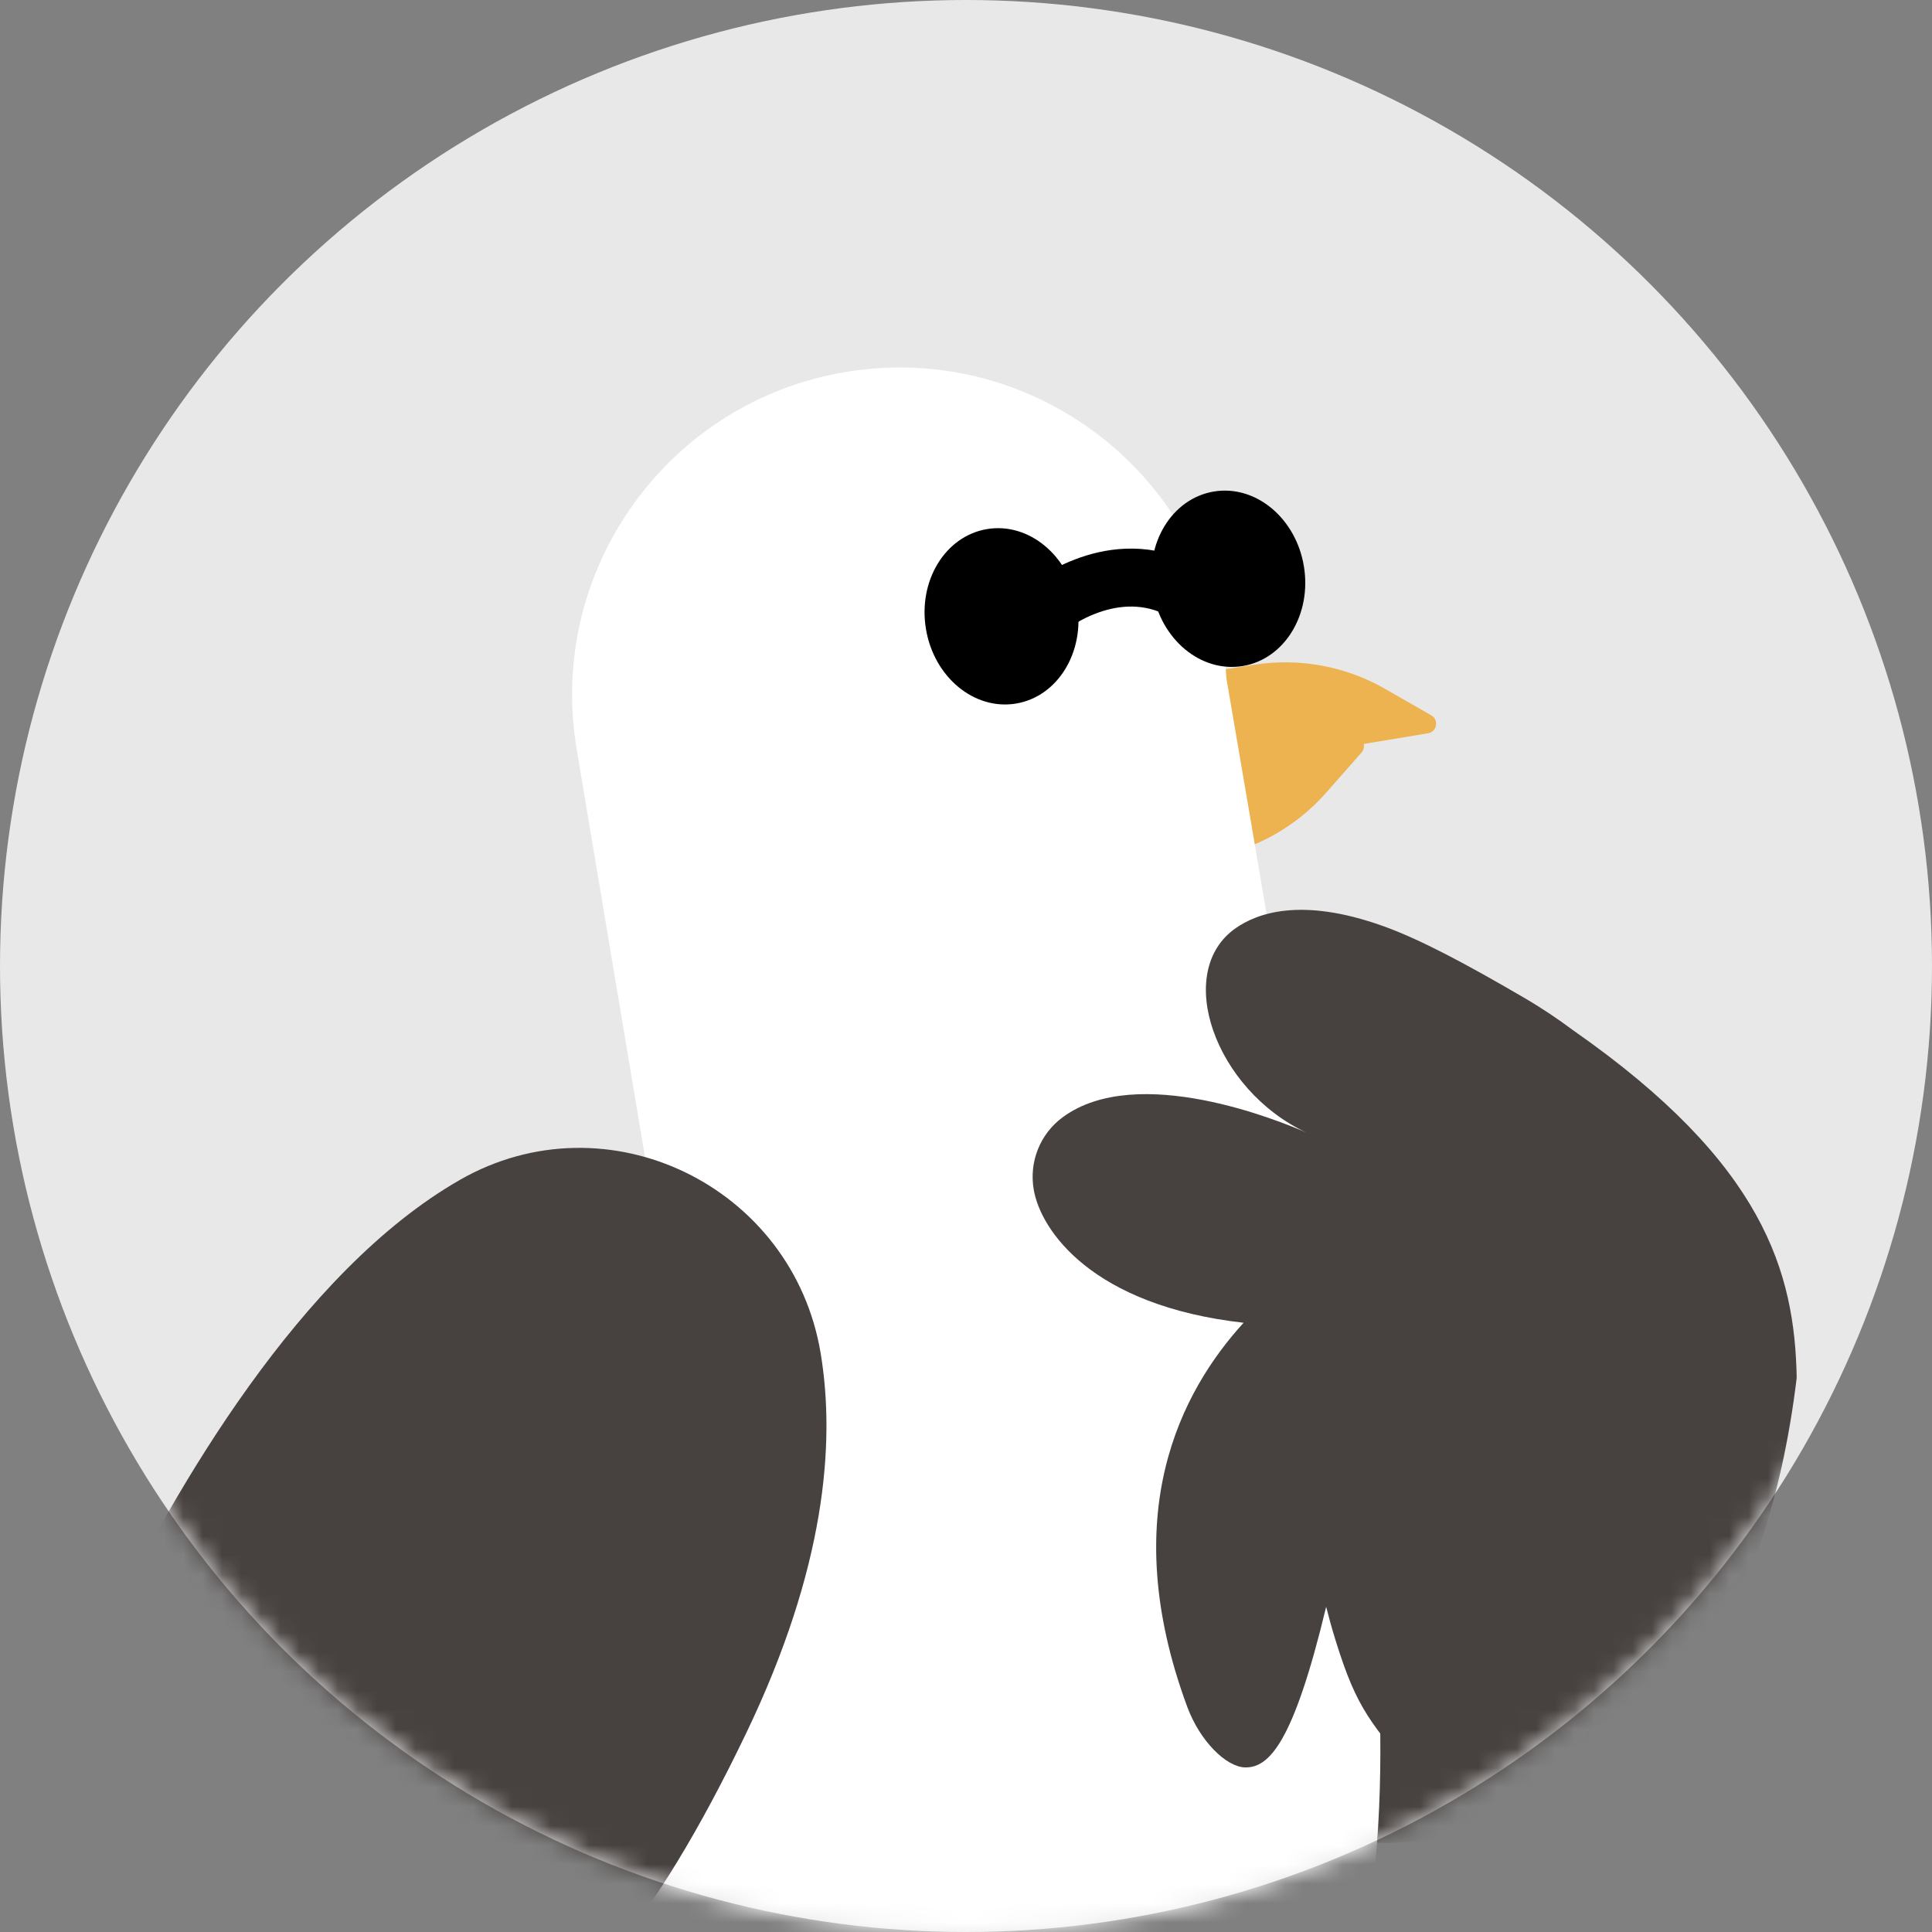 <svg width="100" height="100" viewBox="0 0 100 100" fill="none" xmlns="http://www.w3.org/2000/svg">
<rect x="0" y="0" width="100" height="100" fill="#808080" stroke="none"/>
<g id="img">
<circle id="Ellipse 76" cx="50" cy="50" r="50" fill="#E8E8E8"/>
<g id="Mask group">
<mask id="mask0_1_9254" style="mask-type:alpha" maskUnits="userSpaceOnUse" x="0" y="0" width="100" height="100">
<circle id="Ellipse 77" cx="50" cy="50" r="50" fill="#E1E1E1"/>
</mask>
<g mask="url(#mask0_1_9254)">
<g id="Group">
<path id="Vector" d="M70.641 95.349C70.641 95.349 89.825 97.507 93 71.296L69.12 88.387L70.644 95.349H70.641Z" fill="#47413F"/>
<path id="Vector_2" d="M6.964 95.678L-16.18 110.649C-16.18 110.649 -14.22 116.367 -10.557 119.584C-6.897 122.801 -3.191 123.98 -3.191 123.98L14.489 102.62L6.964 95.678Z" fill="white"/>
<g id="Group_2">
<path id="Vector_3" d="M59.192 44.987L62.656 44.378C64.975 43.971 67.088 42.786 68.644 41.018L70.465 38.95C70.774 38.598 70.471 38.048 70.009 38.126L58.378 40.054L59.195 44.99L59.192 44.987Z" fill="#ECB350"/>
<g id="Vector_4" style="mix-blend-mode:multiply">
<path d="M59.192 44.987L62.656 44.378C64.975 43.971 67.088 42.786 68.644 41.018L70.465 38.95C70.774 38.598 70.471 38.048 70.009 38.126L58.378 40.054L59.195 44.99L59.192 44.987Z" fill="#ECB350"/>
</g>
<path id="Vector_5" d="M61.468 34.945L64.942 34.404C67.27 34.043 69.65 34.486 71.692 35.655L74.082 37.026C74.489 37.26 74.378 37.876 73.916 37.954L62.285 39.881L61.468 34.945Z" fill="#ECB350"/>
</g>
<path id="Vector_6" d="M0.53 96.524C11.679 94.294 29.516 88.641 34.322 65.683C34.355 65.52 34.286 65.354 34.267 65.191C34.247 65.041 34.224 64.891 34.198 64.742C34.198 64.742 29.907 39.119 29.842 38.735C28.311 29.504 34.556 20.781 43.788 19.251C53.019 17.72 61.742 23.965 63.272 33.197C63.379 33.835 63.441 34.473 63.477 35.105C64.574 41.487 68.316 63.332 70.221 75.9C72.21 89.022 75.687 122.749 44.51 123.322C28.031 123.625 15.596 117.223 6.368 110.789C6.368 110.815 6.365 110.832 6.365 110.832" fill="white"/>
<path id="Vector_7" d="M23.801 61.072C31.424 56.709 41.042 61.385 42.478 70.049C43.253 74.725 42.706 81.188 38.639 89.674C28.702 110.408 22.424 105.733 21.747 102.2C21.747 102.2 16.902 112.58 12.438 110.763C7.974 108.946 10.66 101.389 10.66 101.389C10.66 101.389 7.684 110.376 1.94 108.155C-3.804 105.931 0.494 94.561 5.629 84.08C9.045 77.105 15.524 65.813 23.798 61.075L23.801 61.072Z" fill="#47413F"/>
<g id="Group_3">
<path id="Vector_8" d="M54.1 31.527C54.1 31.527 57.356 28.788 60.872 30.407" stroke="black" stroke-width="3" stroke-linecap="round" stroke-linejoin="round"/>
<g id="Group_4">
<path id="Vector_9" d="M55.75 31.253C56.164 33.747 54.748 36.059 52.586 36.417C50.423 36.775 48.336 35.043 47.926 32.549C47.513 30.055 48.929 27.743 51.091 27.385C53.253 27.027 55.34 28.759 55.75 31.253Z" fill="black"/>
<path id="Vector_10" d="M67.489 29.309C67.902 31.803 66.486 34.115 64.324 34.473C62.162 34.831 60.075 33.099 59.664 30.605C59.251 28.111 60.667 25.799 62.829 25.441C64.991 25.083 67.078 26.815 67.489 29.309Z" fill="black"/>
</g>
</g>
<path id="Vector_11" d="M73.779 92.552C70.911 89.169 70.25 88.514 69.123 84.884C68.944 84.307 68.784 83.734 68.641 83.168C66.961 90.162 65.704 91.51 64.444 91.481C63.471 91.458 62.109 90.126 61.449 88.338C57.759 78.355 61.152 71.993 64.369 68.466C56.516 67.578 53.872 63.687 53.507 61.583C53.256 60.141 53.829 58.695 55.005 57.829C58.863 54.983 66.264 58.028 67.622 58.623C62.875 56.409 60.719 50.285 63.969 48.035C65.014 47.312 67.267 46.387 71.591 47.934C73.473 48.608 75.811 49.848 78.862 51.629C79.78 52.163 80.633 52.736 81.431 53.332C91.346 60.251 92.886 65.878 92.997 71.296" fill="#47413F"/>
</g>
</g>
</g>
</g>
</svg>
